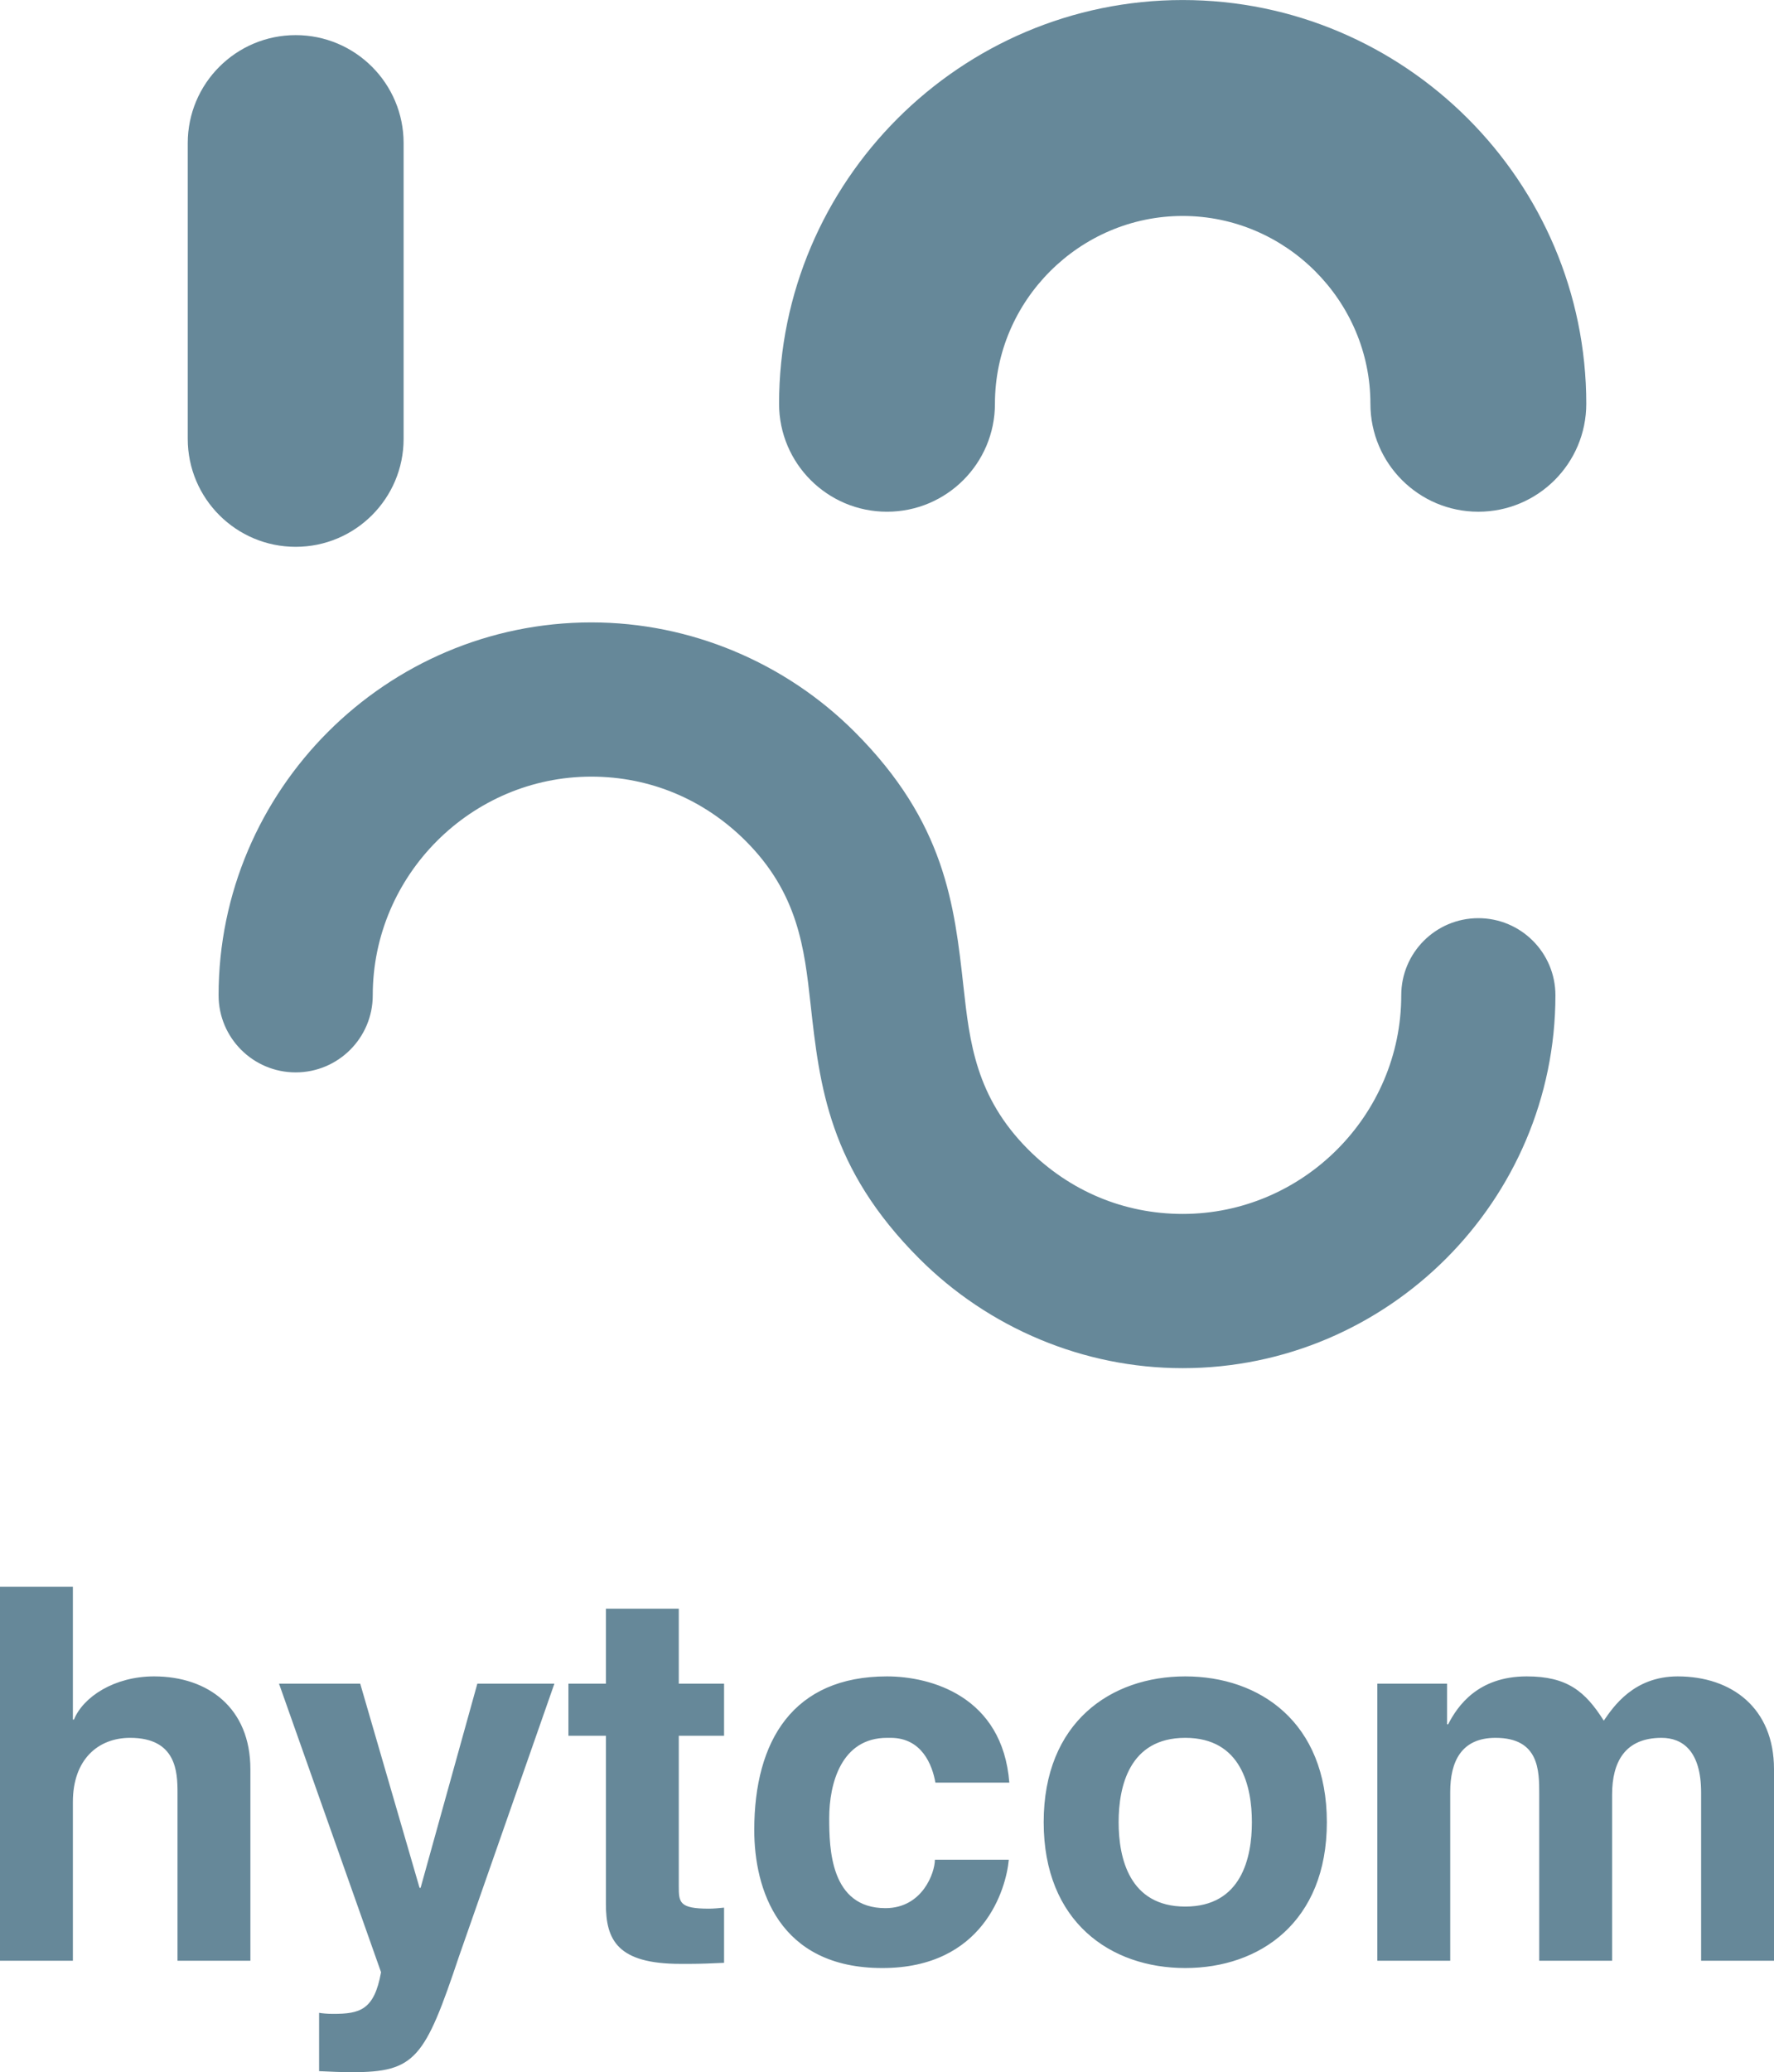 <?xml version="1.0" encoding="UTF-8"?>
<!DOCTYPE svg PUBLIC "-//W3C//DTD SVG 1.1//EN" "http://www.w3.org/Graphics/SVG/1.1/DTD/svg11.dtd">
<svg xmlns="http://www.w3.org/2000/svg" 
    xml:space="preserve" 
    width="2832px" 
    height="3307px" 
    version="1.1" 
    style="shape-rendering:geometricPrecision; text-rendering:geometricPrecision; image-rendering:optimizeQuality; fill-rule:evenodd; clip-rule:evenodd"
    viewBox="0 0 2832 3306.91"
    xmlns:xlink="http://www.w3.org/1999/xlink"
>
    <defs>
        <style type="text/css">
            <![CDATA[
                .eyes {fill:#668899}
                .mouth {fill:#668899;fill-rule:nonzero}
                .hytcom {fill:#668899;fill-rule:nonzero}
            ]]>
        </style>
    </defs>
    <g id="hytcom">
        <path class="mouth" d="M595.07 1588.3c0,67.96 -55.1,123.06 -123.06,123.06 -67.96,0 -123.06,-55.1 -123.06,-123.06 0,-163.77 66.91,-312.57 174.7,-420.36 107.8,-107.79 256.6,-174.7 420.36,-174.7 79.94,0 156.69,16.2 227.11,45.48 73.07,30.39 138.65,74.62 193.25,129.22 144.65,144.65 159.2,275.79 173.74,406.9 9.74,87.86 19.49,175.75 103.56,259.81 32.58,32.59 71.1,58.73 113.46,76.34 40.64,16.9 85.52,26.25 132.88,26.25 95.84,0 183.05,-39.29 246.35,-102.59 63.3,-63.31 102.59,-150.52 102.59,-246.35 0,-67.96 55.1,-123.06 123.06,-123.06 67.97,0 123.06,55.1 123.06,123.06 0,163.76 -66.91,312.57 -174.7,420.36 -107.79,107.79 -256.58,174.7 -420.36,174.7 -79.93,0 -156.69,-16.2 -227.1,-45.48 -73.07,-30.38 -138.66,-74.62 -193.26,-129.22 -144.65,-144.65 -159.2,-275.78 -173.74,-406.9 -9.74,-87.86 -19.49,-175.74 -103.55,-259.8 -32.59,-32.59 -71.1,-58.74 -113.46,-76.35 -40.65,-16.9 -85.54,-26.25 -132.89,-26.25 -95.83,0 -183.04,39.29 -246.35,102.6 -63.3,63.3 -102.59,150.51 -102.59,246.34z"/>
        <path class="eyes" d="M299.72 228.31c0,-95.15 77.14,-172.3 172.3,-172.3 95.15,0 172.3,77.15 172.3,172.3l0 472c0,95.16 -77.15,172.3 -172.3,172.3 -95.16,0 -172.3,-77.14 -172.3,-172.3l0 -472zm2232.59 415.99c0,95.16 -77.14,172.3 -172.3,172.3 -95.15,0 -172.29,-77.14 -172.29,-172.3 0,-82.24 -33.78,-157.13 -88.18,-211.53 -54.39,-54.4 -129.29,-88.17 -211.53,-88.17 -82.23,0 -157.12,33.77 -211.53,88.17 -54.4,54.4 -88.17,129.29 -88.17,211.53 0,95.16 -77.14,172.3 -172.3,172.3 -95.15,0 -172.3,-77.14 -172.3,-172.3 0,-177.37 72.44,-338.49 189.13,-455.17 116.7,-116.69 277.82,-189.13 455.17,-189.13 177.37,0 338.49,72.44 455.18,189.13 116.68,116.68 189.12,277.8 189.12,455.17z"/>
        <path class="hytcom" d="M399.71 2823.19c0,-97.24 -67.31,-147.93 -153.73,-147.93 -63.16,0 -113.02,32.41 -127.97,68.98l-1.66 0 0 -211.94 -116.35 0 0 596.75 116.35 0 0 -253.49c0,-67.32 39.88,-102.23 91.41,-102.23 73.95,0 75.61,54.86 75.61,87.27l0 268.45 116.34 0 0 -305.86zm485.3 -136.3l-122.99 0 -90.58 325.81 -1.66 0 -94.73 -325.81 -129.63 0 162.87 460.44c-10.81,60.68 -34.07,66.49 -76.45,66.49 -9.98,0 -17.46,-0.83 -22.44,-1.66l0 93.09c16.62,0.83 36.56,1.66 52.35,1.66 101.38,0 116.34,-21.61 171.18,-185.34l152.08 -434.68zm198.6 -119.68l-116.35 0 0 119.68 -59.82 0 0 83.11 59.82 0 0 268.46c0,57.35 18.29,95.57 118.84,95.57l14.95 0c18.29,0 36.57,-0.83 54.85,-1.66l0 -88.09c-8.31,0.83 -16.62,1.66 -24.09,1.66 -47.37,0 -48.2,-9.98 -48.2,-35.74l0 -240.2 72.29 0 0 -83.11 -72.29 0 0 -119.68zm408.84 400.6c0,20.78 -19.94,77.3 -78.94,77.3 -88.09,0 -89.75,-95.58 -89.75,-143.79 0,-54.85 19.12,-127.99 92.24,-127.99l5.82 0c49.86,0 66.48,43.22 71.46,71.48l118 0c-10.79,-137.97 -125.47,-169.55 -195.28,-169.55 -149.57,0 -211.9,102.23 -211.9,245.18 0,93.09 38.22,220.25 204.43,220.25 162.03,0 197.76,-127.16 201.92,-172.88l-118 0zm625.73 -59.84c0,-159.57 -107.19,-232.71 -226.03,-232.71 -118.82,0 -226.02,73.14 -226.02,232.71 0,159.58 107.2,232.72 226.02,232.72 118.84,0 226.03,-73.14 226.03,-232.72zm-119.66 0c0,56.52 -16.62,134.64 -106.37,134.64 -89.75,0 -106.37,-78.12 -106.37,-134.64 0,-56.52 16.62,-134.64 106.37,-134.64 89.75,0 106.37,78.12 106.37,134.64zm833.48 -84.78c0,-97.24 -67.32,-147.93 -153.74,-147.93 -70.63,0 -103.04,49.03 -118,70.65 -29.91,-47.38 -58.99,-70.65 -122.98,-70.65 -78.11,0 -110.52,47.37 -125.48,76.46l-1.67 0 0 -64.83 -111.35 0 0 442.16 116.34 0 0 -269.28c0,-48.21 17.46,-86.44 72.29,-86.44 69.81,0 69.81,52.36 69.81,89.76l0 265.96 116.33 0 0 -265.13c0,-52.36 20.79,-90.59 78.95,-90.59 34.08,0 63.15,21.61 63.15,87.27l0 268.45 116.35 0 0 -305.86z"/>
    </g>
</svg>

